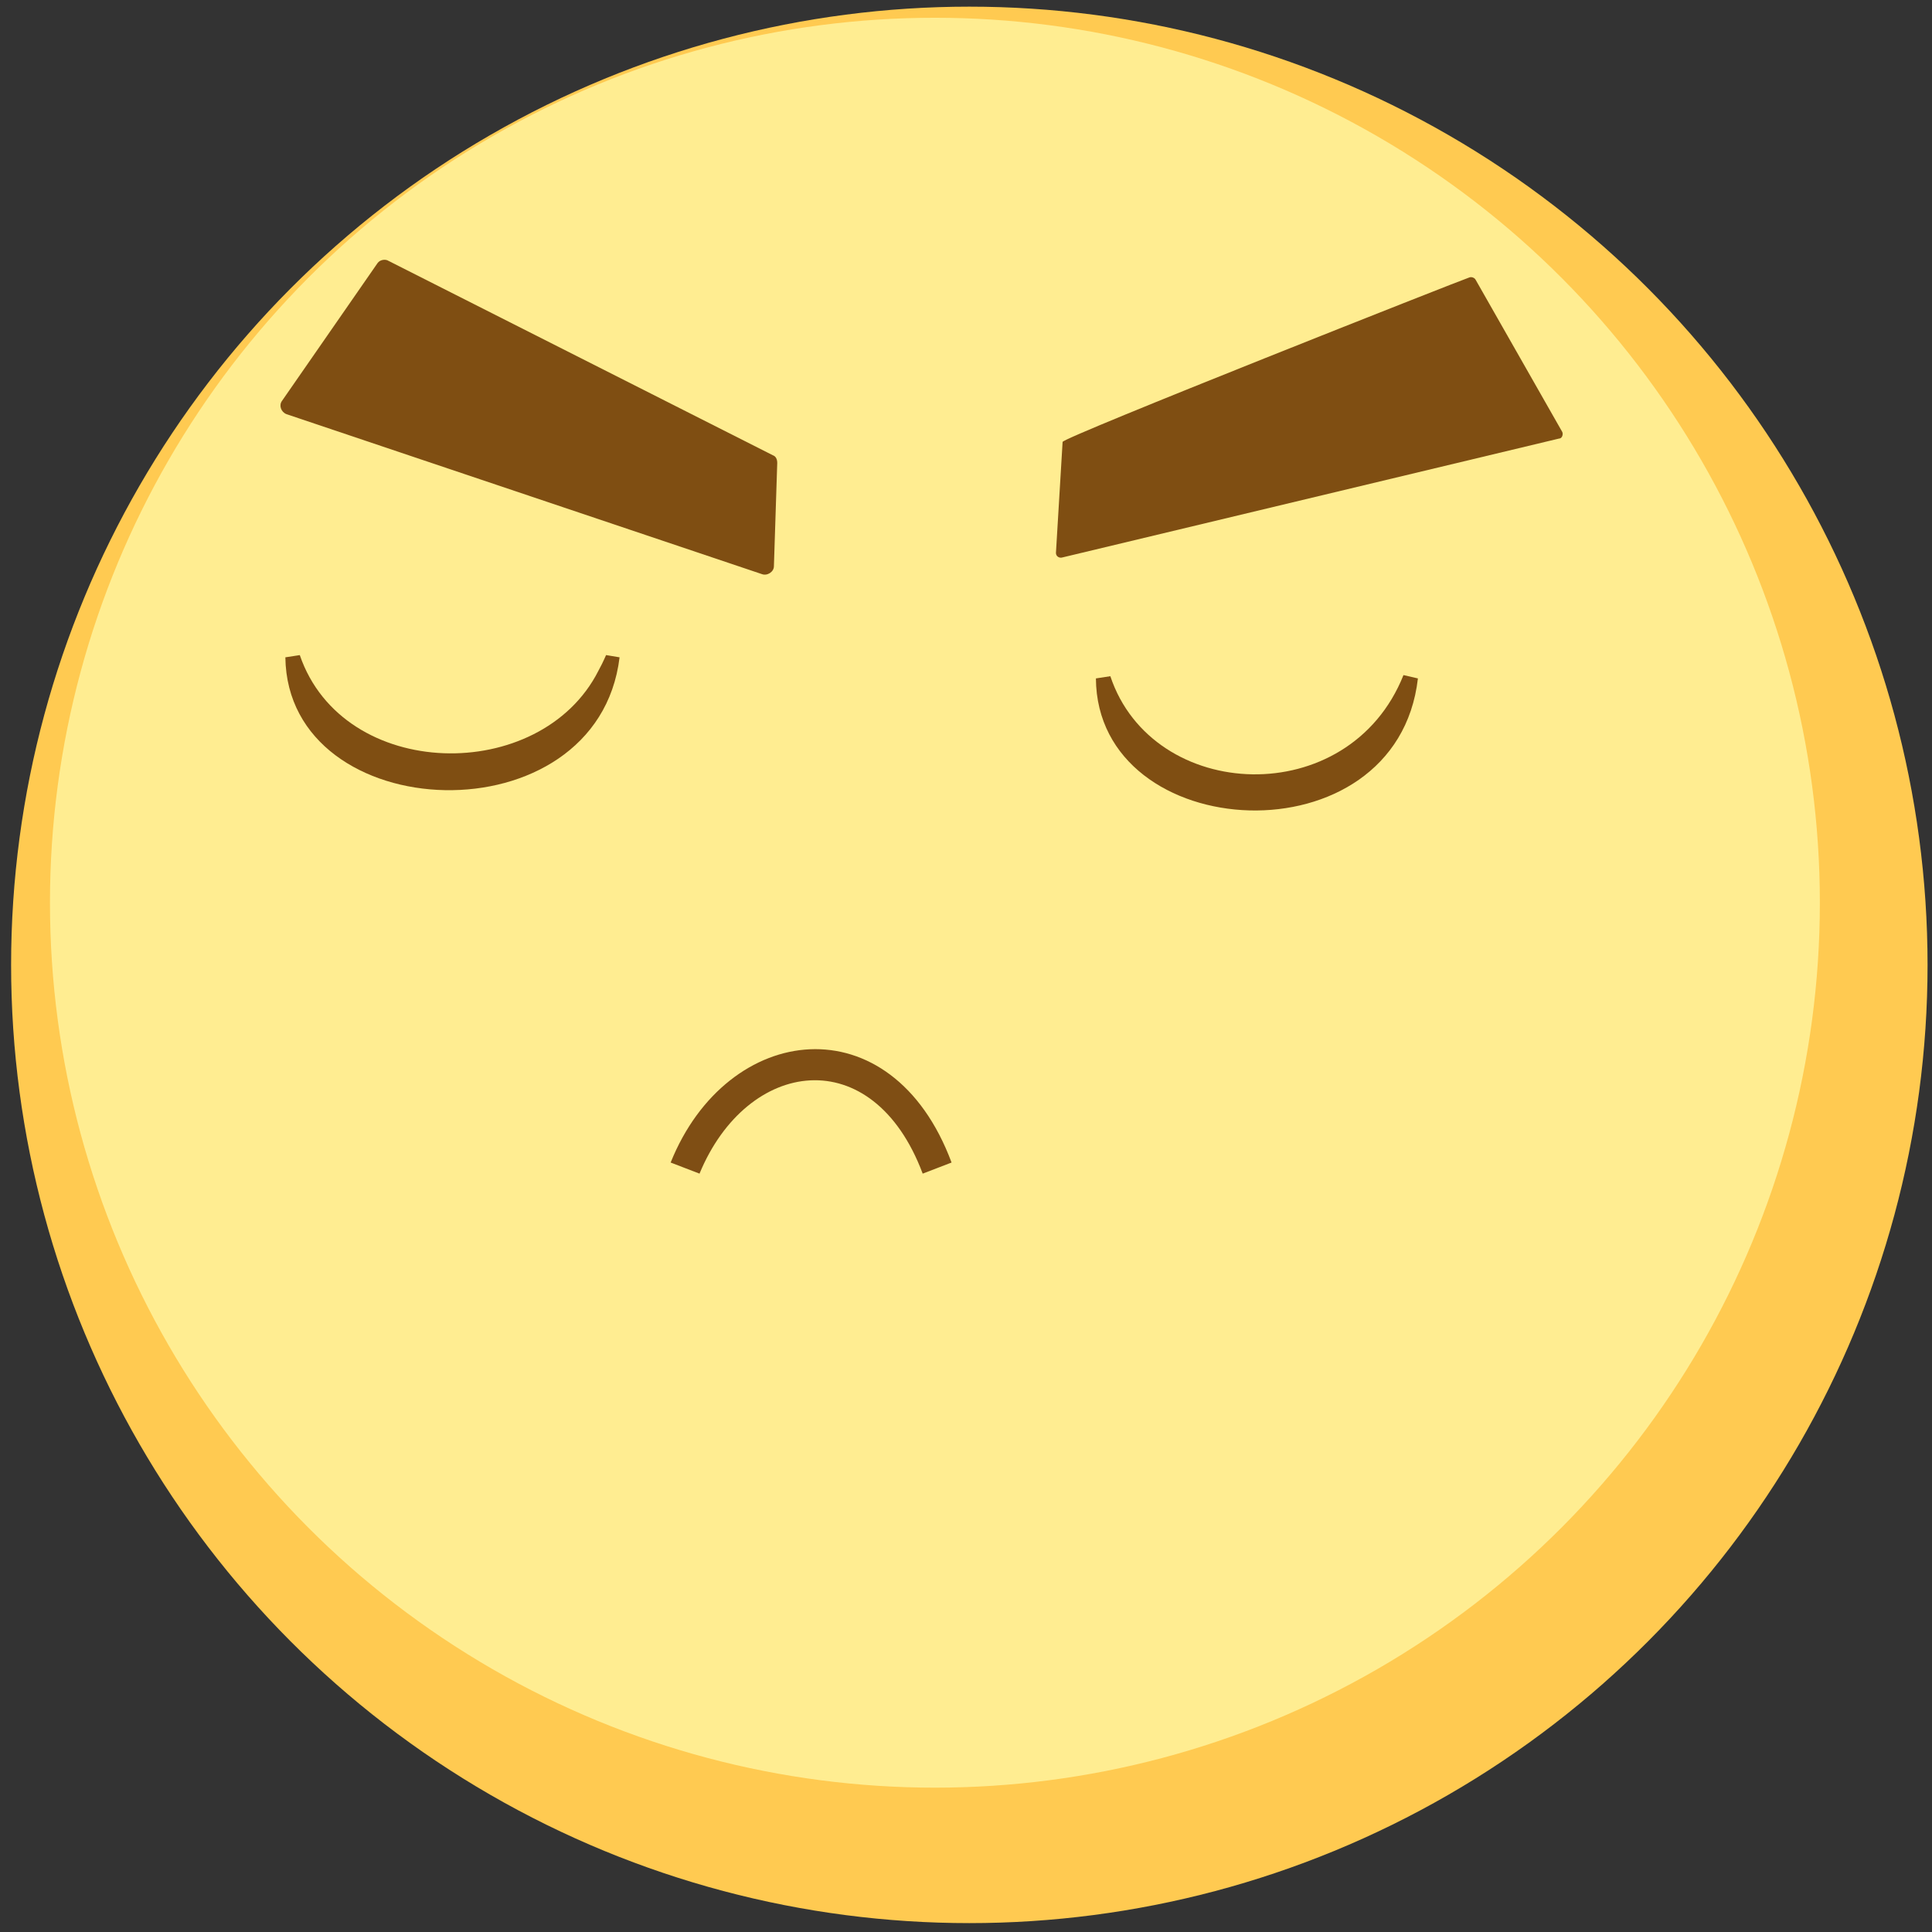 <svg version="1.2" xmlns="http://www.w3.org/2000/svg" viewBox="0 0 174 174" width="174" height="174"><rect x="0" y="0" width="174" height="174" fill="#333333" stroke="none"/><style>.a{fill:#ffca51}.b{fill:#ffed91}.c{fill:#7f4e12}.d{fill:#7f4e14}</style><circle class="a" cx="87.3" cy="86.9" r="86.3"/><circle class="b" cx="84.2" cy="81.3" r="79.7"/><path class="c" d="m132.3 25c0.2-0.1 0.5 0 0.6 0.2l7.8 13.7c0.1 0.2 0 0.6-0.3 0.6l-44.7 10.7c-0.3 0.1-0.6-0.1-0.6-0.4l0.6-10c0-0.4 36.2-14.7 36.6-14.8z"/><path class="c" d="m70 41.7l-0.3 9.3c0 0.5-0.6 0.9-1.1 0.7l-42.8-14.4c-0.5-0.2-0.7-0.8-0.4-1.2l8.6-12.4c0.2-0.3 0.7-0.4 1-0.2l34.6 17.5c0.3 0.1 0.4 0.4 0.4 0.7z"/><path class="c" d="m25.7 59.2c0.2 15.4 28.1 16.5 30.1 0l-1.2-0.2c0-0.1-0.2 0.5-0.7 1.4-5.2 10.3-23 10-26.9-1.4z"/><path class="c" d="m100 60.9c3.8 11.4 21.5 12.2 26.4-0.1l1.3 0.3c-1.9 16.6-28.9 15.1-29 0z"/><path class="d" d="m63 105.7l-2.6-1c5.1-12.7 19.9-14.5 25.3 0l-2.6 1c-4.5-12-15.8-10.4-20.1 0z"/></svg>